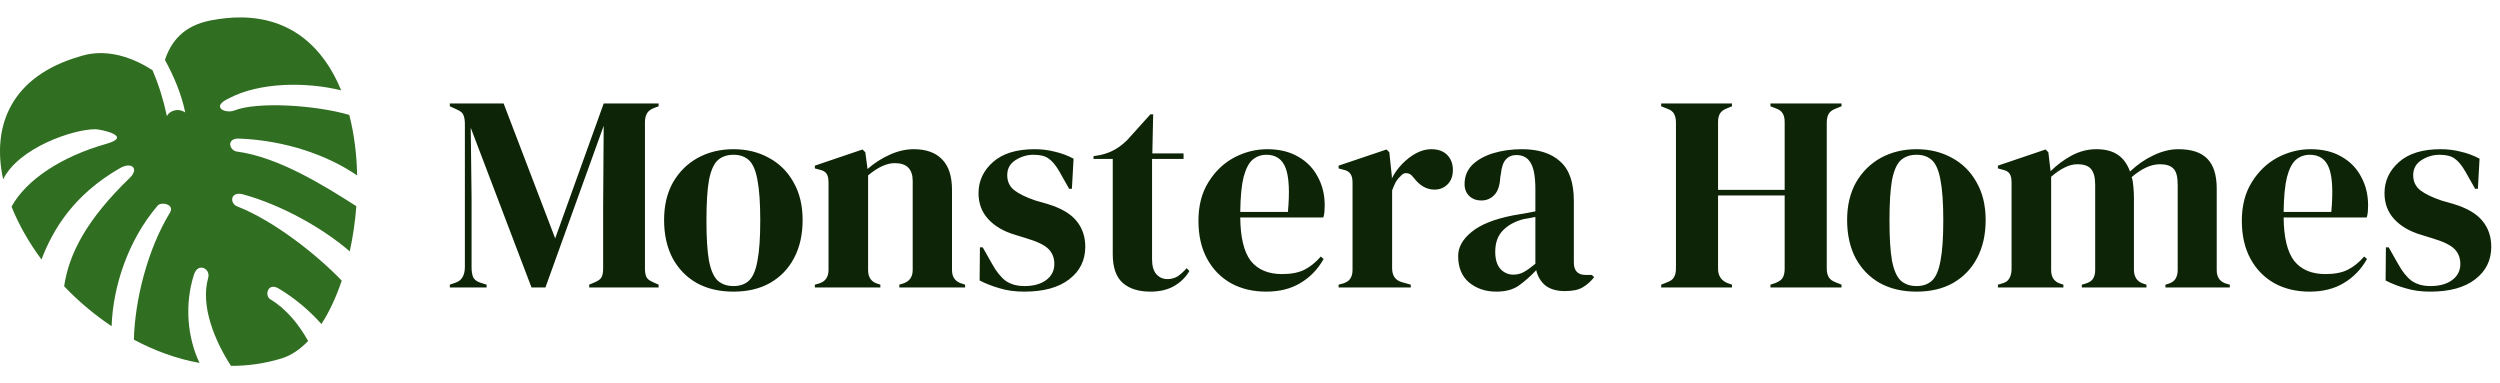 <svg width="287" height="44" viewBox="0 0 287 44" fill="none" xmlns="http://www.w3.org/2000/svg">
<path d="M51.64 33V32.68L52.28 32.456C53.005 32.221 53.368 31.613 53.368 30.632V14.248C53.368 13.821 53.315 13.48 53.208 13.224C53.123 12.968 52.877 12.755 52.472 12.584L51.64 12.2V11.88H57.816L63.736 27.368L69.304 11.88H75.608V12.2L75.096 12.392C74.691 12.541 74.413 12.755 74.264 13.032C74.115 13.288 74.04 13.629 74.04 14.056V30.792C74.04 31.219 74.093 31.549 74.2 31.784C74.307 32.019 74.563 32.221 74.968 32.392L75.608 32.68V33H67.64V32.68L68.312 32.392C68.717 32.221 68.973 32.019 69.08 31.784C69.187 31.549 69.24 31.219 69.24 30.792V23.592L69.304 14.44L62.616 33H61.016L54.04 14.664L54.136 22.632V30.696C54.136 31.165 54.2 31.549 54.328 31.848C54.477 32.125 54.755 32.328 55.16 32.456L55.864 32.68V33H51.64ZM84.205 33.48C82.583 33.48 81.175 33.149 79.981 32.488C78.786 31.805 77.858 30.845 77.197 29.608C76.557 28.371 76.237 26.92 76.237 25.256C76.237 23.592 76.578 22.152 77.261 20.936C77.965 19.72 78.914 18.781 80.109 18.12C81.325 17.459 82.69 17.128 84.205 17.128C85.719 17.128 87.074 17.459 88.269 18.12C89.463 18.76 90.402 19.688 91.085 20.904C91.789 22.12 92.141 23.571 92.141 25.256C92.141 26.941 91.81 28.403 91.149 29.64C90.509 30.856 89.591 31.805 88.397 32.488C87.223 33.149 85.826 33.48 84.205 33.48ZM84.205 32.84C84.951 32.84 85.549 32.627 85.997 32.2C86.445 31.773 86.765 31.016 86.957 29.928C87.17 28.84 87.277 27.304 87.277 25.32C87.277 23.315 87.17 21.768 86.957 20.68C86.765 19.592 86.445 18.835 85.997 18.408C85.549 17.981 84.951 17.768 84.205 17.768C83.458 17.768 82.85 17.981 82.381 18.408C81.933 18.835 81.602 19.592 81.389 20.68C81.197 21.768 81.101 23.315 81.101 25.32C81.101 27.304 81.197 28.84 81.389 29.928C81.602 31.016 81.933 31.773 82.381 32.2C82.85 32.627 83.458 32.84 84.205 32.84ZM93.546 33V32.68L93.994 32.552C94.741 32.339 95.114 31.816 95.114 30.984V20.968C95.114 20.499 95.04 20.157 94.89 19.944C94.741 19.709 94.453 19.549 94.026 19.464L93.546 19.336V19.016L99.018 17.16L99.338 17.48L99.594 19.4C100.341 18.739 101.184 18.195 102.122 17.768C103.061 17.341 103.989 17.128 104.906 17.128C106.314 17.128 107.392 17.512 108.138 18.28C108.906 19.048 109.29 20.221 109.29 21.8V31.016C109.29 31.848 109.696 32.371 110.506 32.584L110.794 32.68V33H103.242V32.68L103.658 32.552C104.405 32.317 104.778 31.795 104.778 30.984V20.776C104.778 19.411 104.096 18.728 102.73 18.728C101.792 18.728 100.768 19.197 99.658 20.136V31.016C99.658 31.848 100.032 32.371 100.778 32.584L101.066 32.68V33H93.546ZM117.582 33.48C116.537 33.48 115.598 33.352 114.766 33.096C113.934 32.861 113.166 32.563 112.462 32.2L112.494 28.392H112.814L113.902 30.312C114.372 31.165 114.884 31.805 115.438 32.232C116.014 32.637 116.74 32.84 117.614 32.84C118.638 32.84 119.46 32.616 120.078 32.168C120.718 31.699 121.038 31.08 121.038 30.312C121.038 29.608 120.814 29.032 120.366 28.584C119.918 28.136 119.086 27.731 117.87 27.368L116.526 26.952C115.225 26.568 114.201 25.971 113.454 25.16C112.708 24.349 112.334 23.357 112.334 22.184C112.334 20.776 112.889 19.581 113.998 18.6C115.108 17.619 116.697 17.128 118.766 17.128C119.598 17.128 120.377 17.224 121.102 17.416C121.849 17.587 122.564 17.853 123.246 18.216L123.054 21.672H122.734L121.614 19.688C121.209 18.984 120.804 18.493 120.398 18.216C120.014 17.917 119.428 17.768 118.638 17.768C117.913 17.768 117.23 17.971 116.59 18.376C115.95 18.781 115.63 19.357 115.63 20.104C115.63 20.829 115.897 21.405 116.43 21.832C116.985 22.259 117.796 22.653 118.862 23.016L120.302 23.432C121.838 23.901 122.937 24.552 123.598 25.384C124.26 26.195 124.59 27.176 124.59 28.328C124.59 29.885 123.972 31.133 122.734 32.072C121.518 33.011 119.801 33.48 117.582 33.48ZM132.064 33.48C130.698 33.48 129.632 33.139 128.864 32.456C128.117 31.773 127.744 30.685 127.744 29.192V18.248H125.536V17.928L126.304 17.8C126.965 17.651 127.53 17.437 128 17.16C128.49 16.883 128.97 16.509 129.44 16.04L132.064 13.128H132.384L132.288 17.608H135.872V18.248H132.256V29.768C132.256 30.515 132.416 31.08 132.736 31.464C133.077 31.848 133.504 32.04 134.016 32.04C134.464 32.04 134.858 31.933 135.2 31.72C135.541 31.485 135.882 31.176 136.224 30.792L136.544 31.112C136.117 31.837 135.53 32.413 134.784 32.84C134.037 33.267 133.13 33.48 132.064 33.48ZM145.485 17.128C146.871 17.128 148.055 17.416 149.037 17.992C150.018 18.547 150.765 19.315 151.277 20.296C151.81 21.256 152.077 22.355 152.077 23.592C152.077 23.827 152.066 24.072 152.045 24.328C152.023 24.563 151.981 24.776 151.917 24.968H142.381C142.402 27.272 142.807 28.936 143.597 29.96C144.407 30.963 145.602 31.464 147.181 31.464C148.247 31.464 149.111 31.293 149.773 30.952C150.434 30.611 151.053 30.109 151.629 29.448L151.949 29.736C151.287 30.909 150.402 31.827 149.293 32.488C148.205 33.149 146.893 33.48 145.357 33.48C143.842 33.48 142.498 33.16 141.325 32.52C140.151 31.859 139.234 30.92 138.573 29.704C137.911 28.488 137.581 27.037 137.581 25.352C137.581 23.603 137.965 22.12 138.733 20.904C139.501 19.667 140.482 18.728 141.677 18.088C142.893 17.448 144.162 17.128 145.485 17.128ZM145.389 17.768C144.77 17.768 144.237 17.96 143.789 18.344C143.362 18.707 143.021 19.368 142.765 20.328C142.53 21.267 142.402 22.6 142.381 24.328H147.853C148.066 22.003 147.981 20.328 147.597 19.304C147.213 18.28 146.477 17.768 145.389 17.768ZM153.671 33V32.68L154.151 32.552C154.578 32.424 154.866 32.232 155.015 31.976C155.186 31.72 155.271 31.389 155.271 30.984V20.968C155.271 20.499 155.186 20.157 155.015 19.944C154.866 19.709 154.578 19.549 154.151 19.464L153.671 19.336V19.016L159.175 17.16L159.495 17.48L159.783 20.232V20.488C160.082 19.891 160.466 19.347 160.935 18.856C161.426 18.344 161.959 17.928 162.535 17.608C163.133 17.288 163.719 17.128 164.295 17.128C165.106 17.128 165.725 17.352 166.151 17.8C166.578 18.248 166.791 18.813 166.791 19.496C166.791 20.221 166.578 20.787 166.151 21.192C165.746 21.576 165.255 21.768 164.679 21.768C163.783 21.768 162.994 21.32 162.311 20.424L162.247 20.36C162.034 20.061 161.789 19.901 161.511 19.88C161.234 19.837 160.978 19.965 160.743 20.264C160.53 20.456 160.349 20.691 160.199 20.968C160.071 21.224 159.943 21.523 159.815 21.864V30.792C159.815 31.645 160.189 32.179 160.935 32.392L161.959 32.68V33H153.671ZM171.781 33.48C170.543 33.48 169.498 33.128 168.645 32.424C167.813 31.72 167.397 30.707 167.397 29.384C167.397 28.381 167.909 27.464 168.933 26.632C169.957 25.779 171.567 25.139 173.765 24.712C174.106 24.648 174.49 24.584 174.917 24.52C175.343 24.435 175.791 24.349 176.261 24.264V21.736C176.261 20.285 176.079 19.272 175.717 18.696C175.375 18.099 174.831 17.8 174.085 17.8C173.573 17.8 173.167 17.971 172.869 18.312C172.57 18.632 172.378 19.197 172.293 20.008L172.229 20.36C172.186 21.277 171.962 21.949 171.557 22.376C171.151 22.803 170.65 23.016 170.053 23.016C169.498 23.016 169.039 22.845 168.677 22.504C168.314 22.163 168.133 21.704 168.133 21.128C168.133 20.253 168.431 19.517 169.029 18.92C169.647 18.323 170.458 17.875 171.461 17.576C172.463 17.277 173.551 17.128 174.725 17.128C176.623 17.128 178.085 17.597 179.109 18.536C180.154 19.453 180.677 20.957 180.677 23.048V30.12C180.677 31.08 181.125 31.56 182.021 31.56H182.725L183.013 31.816C182.607 32.328 182.159 32.723 181.669 33C181.199 33.277 180.527 33.416 179.653 33.416C178.714 33.416 177.967 33.203 177.413 32.776C176.879 32.328 176.527 31.741 176.357 31.016C175.717 31.699 175.055 32.285 174.373 32.776C173.711 33.245 172.847 33.48 171.781 33.48ZM173.733 31.528C174.159 31.528 174.554 31.432 174.917 31.24C175.301 31.027 175.749 30.707 176.261 30.28V24.904C176.047 24.947 175.834 24.989 175.621 25.032C175.407 25.075 175.162 25.117 174.885 25.16C173.903 25.416 173.114 25.853 172.517 26.472C171.941 27.069 171.653 27.88 171.653 28.904C171.653 29.779 171.855 30.44 172.261 30.888C172.666 31.315 173.157 31.528 173.733 31.528ZM190.704 33V32.68L191.344 32.424C191.771 32.275 192.048 32.072 192.176 31.816C192.325 31.56 192.4 31.229 192.4 30.824V14.088C192.4 13.661 192.325 13.32 192.176 13.064C192.048 12.808 191.771 12.605 191.344 12.456L190.704 12.2V11.88H198.832V12.2L198.288 12.424C197.883 12.573 197.605 12.776 197.456 13.032C197.307 13.267 197.232 13.597 197.232 14.024V21.8H204.88V14.024C204.88 13.597 204.805 13.267 204.656 13.032C204.528 12.776 204.251 12.573 203.824 12.424L203.248 12.2V11.88H211.408V12.2L210.768 12.456C210.363 12.605 210.085 12.808 209.936 13.064C209.787 13.32 209.712 13.661 209.712 14.088V30.824C209.712 31.229 209.787 31.56 209.936 31.816C210.085 32.072 210.363 32.275 210.768 32.424L211.408 32.68V33H203.248V32.68L203.824 32.488C204.251 32.317 204.528 32.115 204.656 31.88C204.805 31.624 204.88 31.283 204.88 30.856V22.44H197.232V30.856C197.232 31.645 197.584 32.189 198.288 32.488L198.832 32.68V33H190.704ZM220.017 33.48C218.396 33.48 216.988 33.149 215.793 32.488C214.599 31.805 213.671 30.845 213.009 29.608C212.369 28.371 212.049 26.92 212.049 25.256C212.049 23.592 212.391 22.152 213.073 20.936C213.777 19.72 214.727 18.781 215.921 18.12C217.137 17.459 218.503 17.128 220.017 17.128C221.532 17.128 222.887 17.459 224.081 18.12C225.276 18.76 226.215 19.688 226.897 20.904C227.601 22.12 227.953 23.571 227.953 25.256C227.953 26.941 227.623 28.403 226.961 29.64C226.321 30.856 225.404 31.805 224.209 32.488C223.036 33.149 221.639 33.48 220.017 33.48ZM220.017 32.84C220.764 32.84 221.361 32.627 221.809 32.2C222.257 31.773 222.577 31.016 222.769 29.928C222.983 28.84 223.089 27.304 223.089 25.32C223.089 23.315 222.983 21.768 222.769 20.68C222.577 19.592 222.257 18.835 221.809 18.408C221.361 17.981 220.764 17.768 220.017 17.768C219.271 17.768 218.663 17.981 218.193 18.408C217.745 18.835 217.415 19.592 217.201 20.68C217.009 21.768 216.913 23.315 216.913 25.32C216.913 27.304 217.009 28.84 217.201 29.928C217.415 31.016 217.745 31.773 218.193 32.2C218.663 32.627 219.271 32.84 220.017 32.84ZM229.359 33V32.68L229.807 32.552C230.212 32.445 230.489 32.264 230.639 32.008C230.809 31.752 230.905 31.411 230.927 30.984V20.968C230.927 20.499 230.852 20.157 230.703 19.944C230.553 19.709 230.265 19.549 229.839 19.464L229.359 19.336V19.016L234.831 17.16L235.151 17.48L235.407 19.656C236.111 18.952 236.911 18.355 237.807 17.864C238.724 17.373 239.673 17.128 240.655 17.128C241.679 17.128 242.5 17.341 243.119 17.768C243.737 18.173 244.207 18.813 244.527 19.688C245.359 18.899 246.255 18.28 247.215 17.832C248.196 17.363 249.145 17.128 250.063 17.128C251.577 17.128 252.687 17.491 253.391 18.216C254.116 18.941 254.479 20.083 254.479 21.64V31.016C254.479 31.848 254.863 32.371 255.631 32.584L255.983 32.68V33H248.591V32.68L248.911 32.584C249.316 32.456 249.593 32.264 249.743 32.008C249.913 31.752 249.999 31.411 249.999 30.984V21.192C249.999 20.296 249.839 19.688 249.519 19.368C249.199 19.027 248.687 18.856 247.983 18.856C247.428 18.856 246.884 18.984 246.351 19.24C245.839 19.475 245.295 19.837 244.719 20.328C244.825 20.669 244.889 21.043 244.911 21.448C244.953 21.853 244.975 22.28 244.975 22.728V31.016C244.996 31.848 245.38 32.371 246.127 32.584L246.415 32.68V33H238.991V32.68L239.439 32.552C239.844 32.424 240.121 32.243 240.271 32.008C240.441 31.752 240.527 31.411 240.527 30.984V21.224C240.527 20.371 240.367 19.763 240.047 19.4C239.748 19.037 239.225 18.856 238.479 18.856C237.988 18.856 237.497 18.984 237.007 19.24C236.516 19.475 236.004 19.827 235.471 20.296V31.016C235.471 31.848 235.844 32.371 236.591 32.584L236.879 32.68V33H229.359ZM265.266 17.128C266.652 17.128 267.836 17.416 268.818 17.992C269.799 18.547 270.546 19.315 271.058 20.296C271.591 21.256 271.858 22.355 271.858 23.592C271.858 23.827 271.847 24.072 271.826 24.328C271.804 24.563 271.762 24.776 271.698 24.968H262.162C262.183 27.272 262.588 28.936 263.378 29.96C264.188 30.963 265.383 31.464 266.962 31.464C268.028 31.464 268.892 31.293 269.554 30.952C270.215 30.611 270.834 30.109 271.41 29.448L271.73 29.736C271.068 30.909 270.183 31.827 269.074 32.488C267.986 33.149 266.674 33.48 265.138 33.48C263.623 33.48 262.279 33.16 261.106 32.52C259.932 31.859 259.015 30.92 258.354 29.704C257.692 28.488 257.362 27.037 257.362 25.352C257.362 23.603 257.746 22.12 258.514 20.904C259.282 19.667 260.263 18.728 261.458 18.088C262.674 17.448 263.943 17.128 265.266 17.128ZM265.17 17.768C264.551 17.768 264.018 17.96 263.57 18.344C263.143 18.707 262.802 19.368 262.546 20.328C262.311 21.267 262.183 22.6 262.162 24.328H267.634C267.847 22.003 267.762 20.328 267.378 19.304C266.994 18.28 266.258 17.768 265.17 17.768ZM278.989 33.48C277.943 33.48 277.005 33.352 276.173 33.096C275.341 32.861 274.572 32.563 273.868 32.2L273.901 28.392H274.221L275.309 30.312C275.778 31.165 276.29 31.805 276.845 32.232C277.421 32.637 278.146 32.84 279.021 32.84C280.045 32.84 280.866 32.616 281.485 32.168C282.125 31.699 282.445 31.08 282.445 30.312C282.445 29.608 282.221 29.032 281.773 28.584C281.325 28.136 280.493 27.731 279.277 27.368L277.933 26.952C276.631 26.568 275.607 25.971 274.861 25.16C274.114 24.349 273.741 23.357 273.741 22.184C273.741 20.776 274.295 19.581 275.405 18.6C276.514 17.619 278.103 17.128 280.173 17.128C281.005 17.128 281.783 17.224 282.509 17.416C283.255 17.587 283.97 17.853 284.653 18.216L284.461 21.672H284.141L283.021 19.688C282.615 18.984 282.21 18.493 281.805 18.216C281.421 17.917 280.834 17.768 280.045 17.768C279.319 17.768 278.637 17.971 277.997 18.376C277.356 18.781 277.036 19.357 277.036 20.104C277.036 20.829 277.303 21.405 277.837 21.832C278.391 22.259 279.202 22.653 280.269 23.016L281.709 23.432C283.245 23.901 284.343 24.552 285.005 25.384C285.666 26.195 285.997 27.176 285.997 28.328C285.997 29.885 285.378 31.133 284.141 32.072C282.925 33.011 281.207 33.48 278.989 33.48Z" fill="#0D2506"/>
<path d="M27.666 2C26.576 1.992 25.412 2.104 24.172 2.347C21.088 2.951 19.644 4.735 18.936 6.88C19.979 8.796 20.808 10.737 21.265 12.907C20.371 12.329 19.43 12.765 19.159 13.326C18.759 11.449 18.227 9.731 17.501 8.052C12.954 5.128 9.767 6.3 9.152 6.48C1.273 8.769 -0.973 14.433 0.36 20.585C2.16 16.947 8.425 14.827 10.941 14.835C11.584 14.844 15.32 15.631 12.208 16.512C7.102 17.962 3.05 20.593 1.324 23.72C2.142 25.773 3.313 27.835 4.762 29.788C6.105 26.268 8.509 22.328 13.774 19.302C15.125 18.523 15.991 19.361 14.91 20.409C9.925 25.22 7.913 29.142 7.363 32.864C8.984 34.565 10.829 36.124 12.814 37.449C12.963 32.889 14.705 27.584 18.06 23.653C18.404 23.099 20.11 23.426 19.513 24.407C16.914 28.673 15.488 34.456 15.367 38.991C17.752 40.265 20.296 41.195 22.905 41.664C21.498 38.714 21.181 34.917 22.262 31.54C22.737 30.048 24.2 30.861 23.902 31.892C22.97 35.144 24.703 39.225 26.52 42C28.449 42.008 30.396 41.74 32.325 41.145C33.425 40.81 34.44 40.114 35.372 39.15C34.319 37.239 32.856 35.454 31.03 34.356C30.34 33.937 30.732 32.378 31.98 33.115C33.76 34.171 35.484 35.605 36.9 37.197C37.813 35.789 38.596 34.096 39.23 32.218C36.462 29.31 31.468 25.346 27.228 23.695C26.334 23.351 26.418 21.892 27.937 22.32C32.39 23.56 37.068 26.192 40.152 28.858C40.516 27.19 40.776 25.438 40.907 23.669C37.273 21.356 32.008 18.037 27.201 17.4C26.315 17.283 25.933 15.841 27.48 15.908C32.912 16.134 37.711 17.878 41 20.141C40.953 17.744 40.665 15.388 40.096 13.192C36.211 12.053 29.521 11.642 26.912 12.681C25.877 13.092 24.126 12.279 26.278 11.29C29.782 9.437 35.083 9.379 39.164 10.368C37.18 5.509 33.509 2.043 27.666 2Z" fill="#306E21"/>
</svg>
